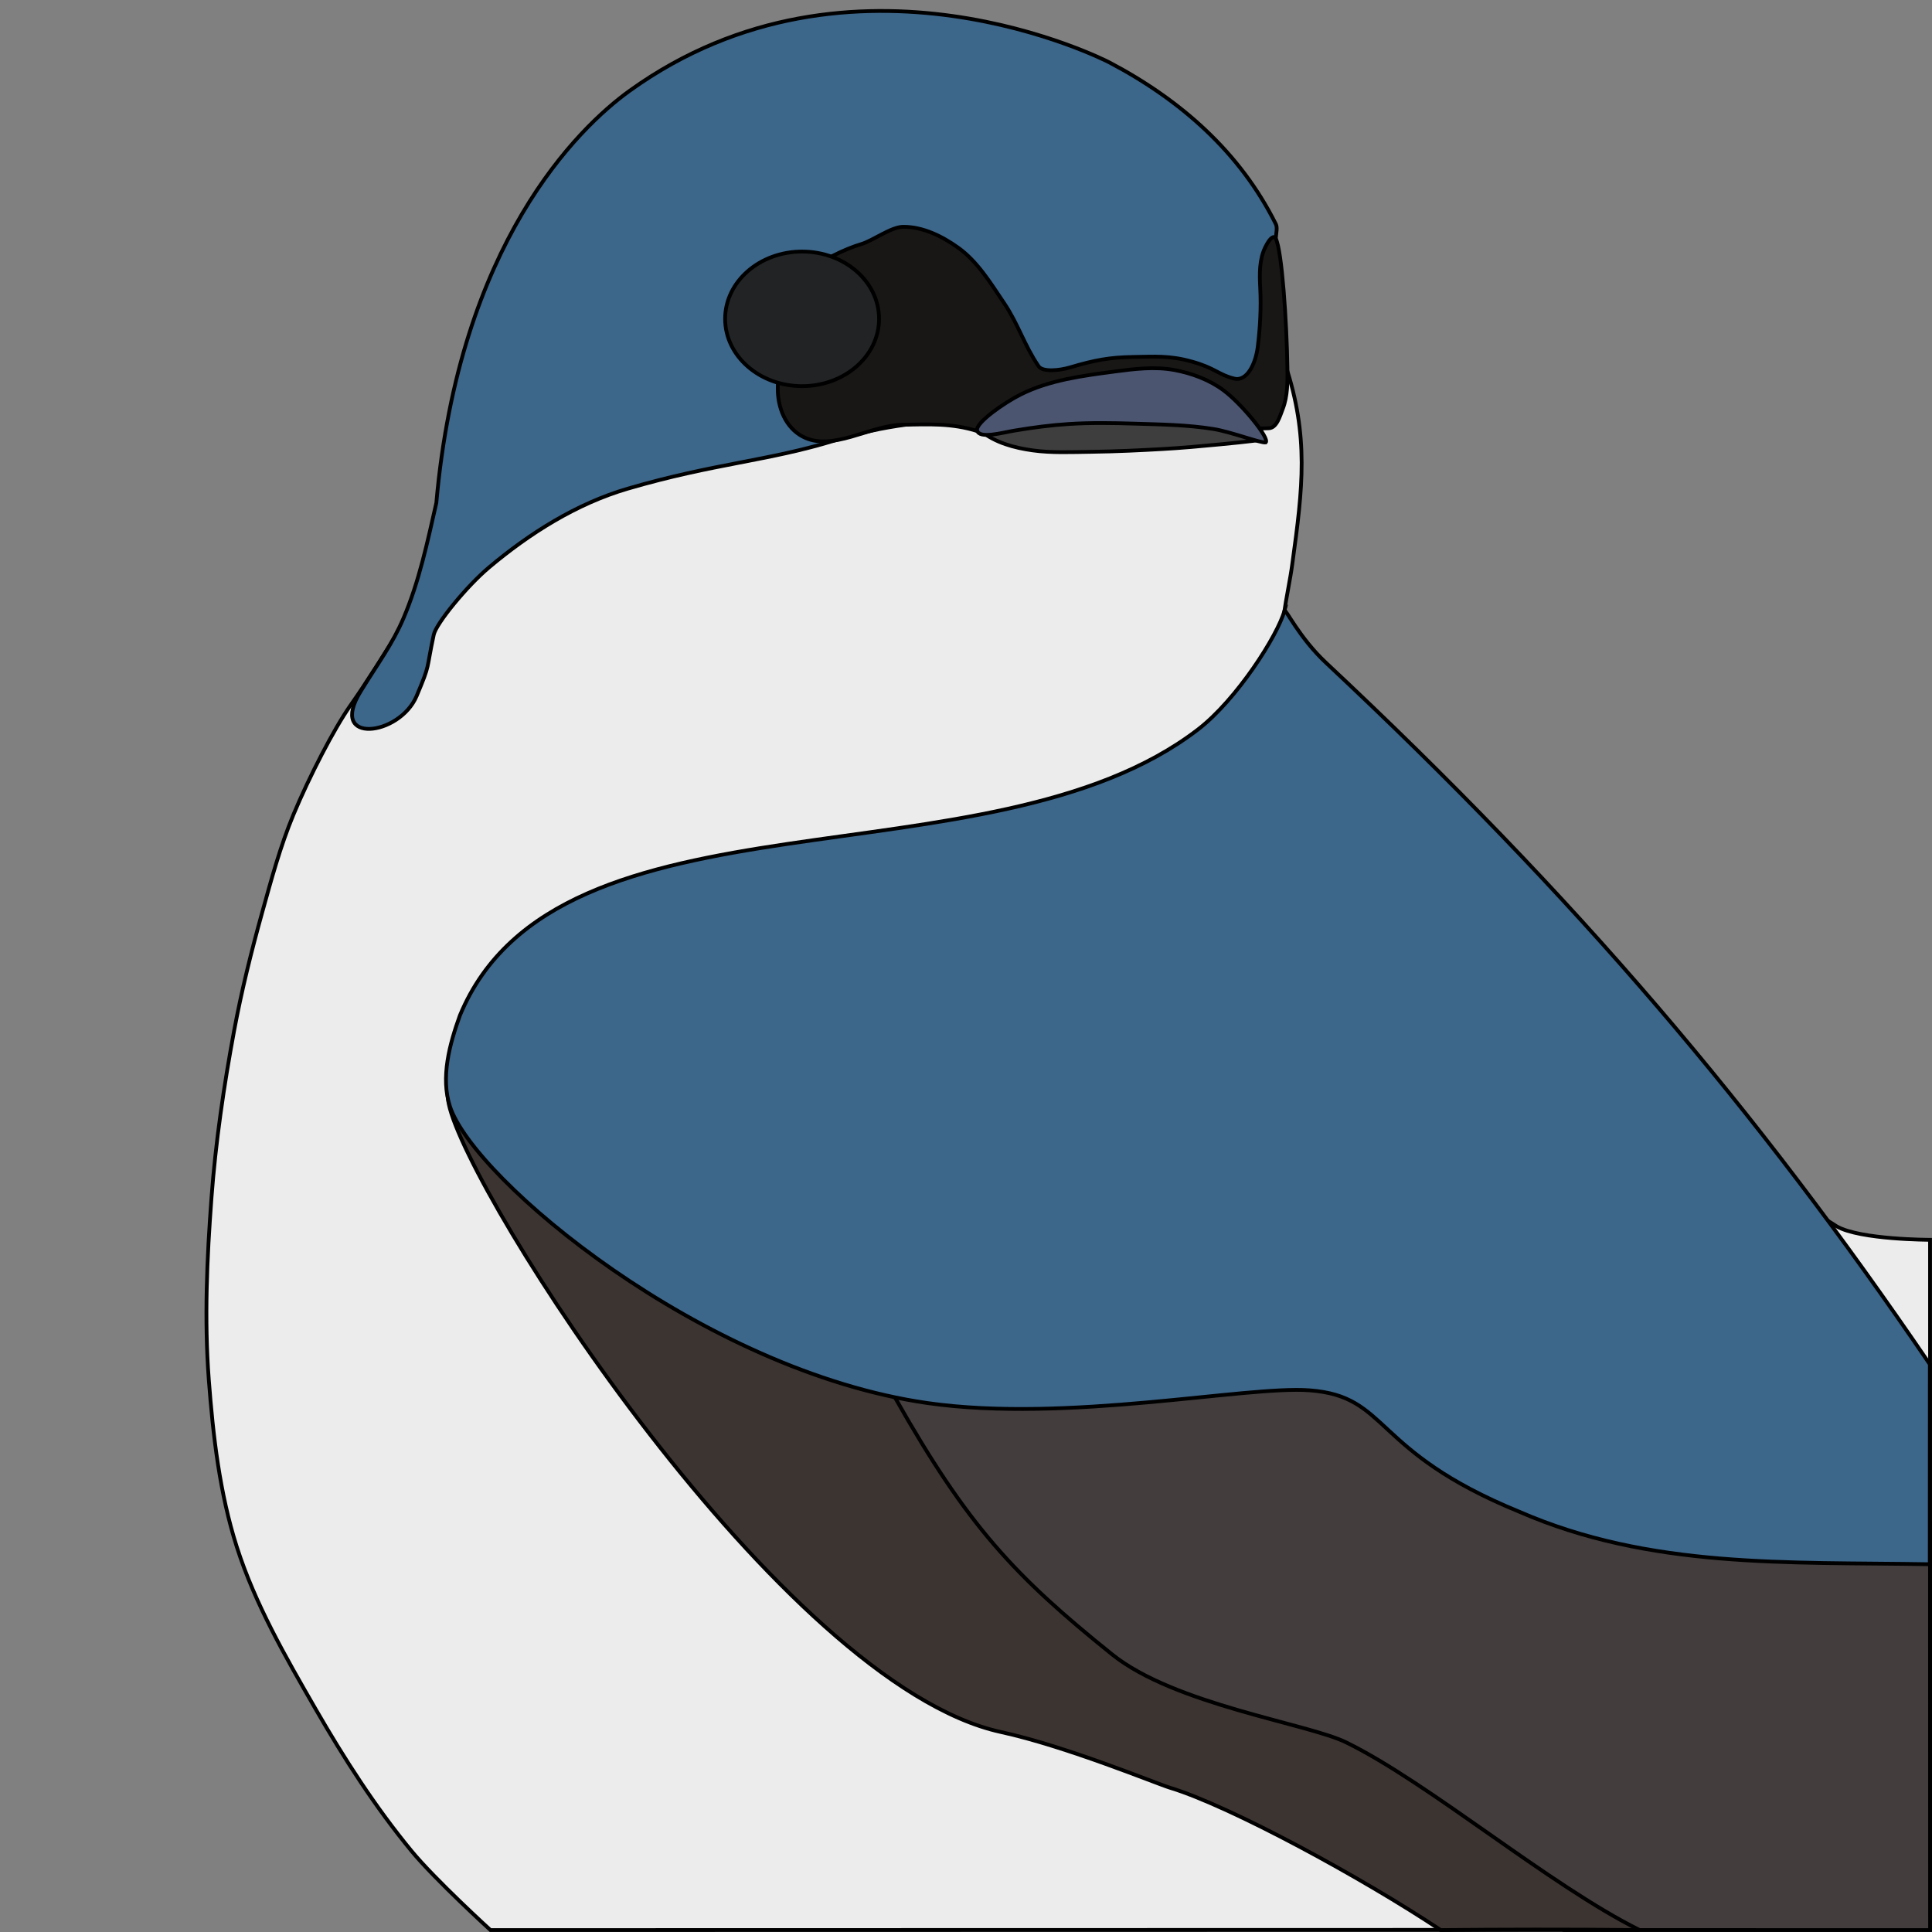 <svg xmlns="http://www.w3.org/2000/svg" width="512" height="512" viewBox="0 0 256 256">
  <rect x="0" y="0" width="256" height="256" fill="#808080" stroke="none"/>
  <style>path, ellipse { stroke: #000; stroke-width: 0.5; }</style>
  <g id="swallow">
    <path id="body" fill="#ececec" d="M170.313 48.313c3.14 9.5 2.312 16.322.937 26.312-.299 2.294-.83 4.553-1.125 6.847-.47 3.659-2.136 9.175-1.025 11.018 14.17 23.504 47.552 53.284 74.278 70.012 3.111 1.778 12.363 1.779 12.363 1.779l.013 91.425-190.766.04s-7.316-6.663-10.452-10.468c-4.817-5.844-8.935-12.266-12.719-18.826-3.978-6.895-8.017-13.896-10.439-21.48-2.28-7.142-3.146-14.708-3.712-22.185-.605-7.992-.244-16.05.354-24.042.556-7.441 1.64-14.848 3.005-22.185.98-5.27 2.276-10.48 3.712-15.645 1.218-4.38 2.404-8.796 4.154-12.993 2.085-4.999 5.369-11.356 7.513-14.407s4.487-6.72 6.842-10.633c11.52-19.145 107.662-86.287 117.067-34.57Z"/>
    <path id="head" fill="#3c668a" d="M57.817 66.63C60.85 32.3 76.58 16.953 83.439 12.02c29.56-21.26 63.283-3.893 63.534-3.761 9.508 4.994 17.362 11.96 22.08 21.43.229.451.058 1.13-.009 1.922-.092 1.105-1.473 4.802-1.245 7.275.582 6.312 2.357 7.993.038 10.704-12.515 14.626-31.622.836-57.086 8.73-9.015 2.794-16.034 3.055-27.574 6.43-6.766 1.979-12.997 5.903-18.39 10.443-2.937 2.474-6.991 7.418-7.31 8.905-1.048 4.873-.403 3.697-2.273 8.127-2.255 5.341-11.795 6.482-7.418-.614 2.36-3.826 4.207-6.253 5.678-9.698 2.08-4.871 3.18-10.117 4.353-15.283z"/>
    <path id="eye-plumage" fill="#191716" d="M106.906 36.15c1.687-1.536 5.013-3.16 7.203-3.8 1.55-.453 3.955-2.288 5.569-2.298 2.583-.016 5.145 1.24 7.248 2.74 2.59 1.846 4.319 4.701 6.098 7.336 1.911 2.83 2.673 5.577 4.591 8.401.54.796 2.772.572 4.18.153 3.33-.99 5.302-1.329 8.272-1.38 2.971-.052 4.892-.214 7.847.608 3.154.876 3.53 1.746 5.633 2.259 1.688.412 2.834-1.984 3.11-4.185.313-2.507.466-5.221.33-7.8-.098-1.89-.141-3.793.684-5.457.647-1.305 1.135-1.549 1.371-1.112.81 1.495 1.464 11.103 1.548 17.175.024 1.81.036 3.706-.62 5.392-.381.983-.8 2.532-1.855 2.563-10.922.33-37.721.665-38.543.4-3.45-1.109-6.592-.914-9.907-.868-4.483.061-9.416 3.674-13.36 1.543-2.122-1.146-3.294-3.69-3.244-6.466.114-6.33-.834-10.94 3.845-15.203z"/>
    <ellipse id="eye" fill="#212324" cx="106.281" cy="42.25" rx="10.198" ry="8.917"/>
    <path id="lower-beak" fill="#3f3e3e" d="M129.89 57.055c2.005 1.63 4.538 2.286 6.934 2.622 2.5.35 5.067.226 7.803.19 3.326-.043 6.746-.216 9.404-.367 2.572-.146 4.884-.357 7.688-.625 3.486-.334 6.015-.626 5.442-.688-2.283-.244-8.099-2.75-8.099-2.75L142.188 56s-14.756-.944-12.297 1.055z"/>
    <path id="upper-beak" fill="#4b5570" d="M129.473 57.017c-.209-.992 3.557-3.641 5.792-4.758 3.819-1.908 8.211-2.472 12.443-3.033 2.613-.347 5.314-.679 7.906-.196 2.32.432 4.65 1.298 6.541 2.711 2.363 1.767 6.109 6.313 5.564 6.884-.668.11-4.58-1.402-6.938-1.781-3.438-.554-6.943-.6-10.424-.709-2.887-.09-5.782-.139-8.664.042-2.442.153-4.782.463-7.288.881-1.622.27-4.681 1.155-4.932-.04z"/>
    <path id="lower-wing" fill="#433d3d" d="M100.36 178.321c6.903 25.34 46.308 55.743 59.824 56.366s34.603 13.01 47.014 21.05l48.548.009-.012-54.011c-5.362-13.121-156.207-29.267-155.373-23.414z"/>
    <path id="base-wing" fill="#3c3431" d="M118.594 185.188c9.626 17.008 15.796 23.606 28.76 34.024 8.3 6.67 25.893 9.151 31.021 11.663 10.986 5.381 26.856 18.88 38.885 24.869-9.698-.1-18.529-.074-26.358-.001-10.181-6.792-27.829-16.417-35.902-18.868-1.755-.533-13.705-5.486-22.375-7.375-29.03-6.326-70.645-71.156-73.155-83.2-3.442-16.514 50.815 24.208 59.124 38.887z"/>
    <path id="upper-wing" fill="#3c668a" d="M170.2 80.91c-.88 3.258-6.311 11.786-11.455 15.743-27.711 21.318-84.796 6.506-97.803 37.896-1.375 3.809-2.577 8.228-1.317 12.076 3.148 9.614 33.404 35.02 63.279 39.288 18.55 2.65 42.219-2.32 50.607-1.69 10.667.801 8.063 8.013 27.775 16.077 17.343 7.566 35.477 6.652 54.42 6.968l.01-26.492c-22.98-33.74-46.82-61.894-80.018-92.961-3.536-3.309-5.403-7.258-5.499-6.905z"/>
  </g>
</svg>
